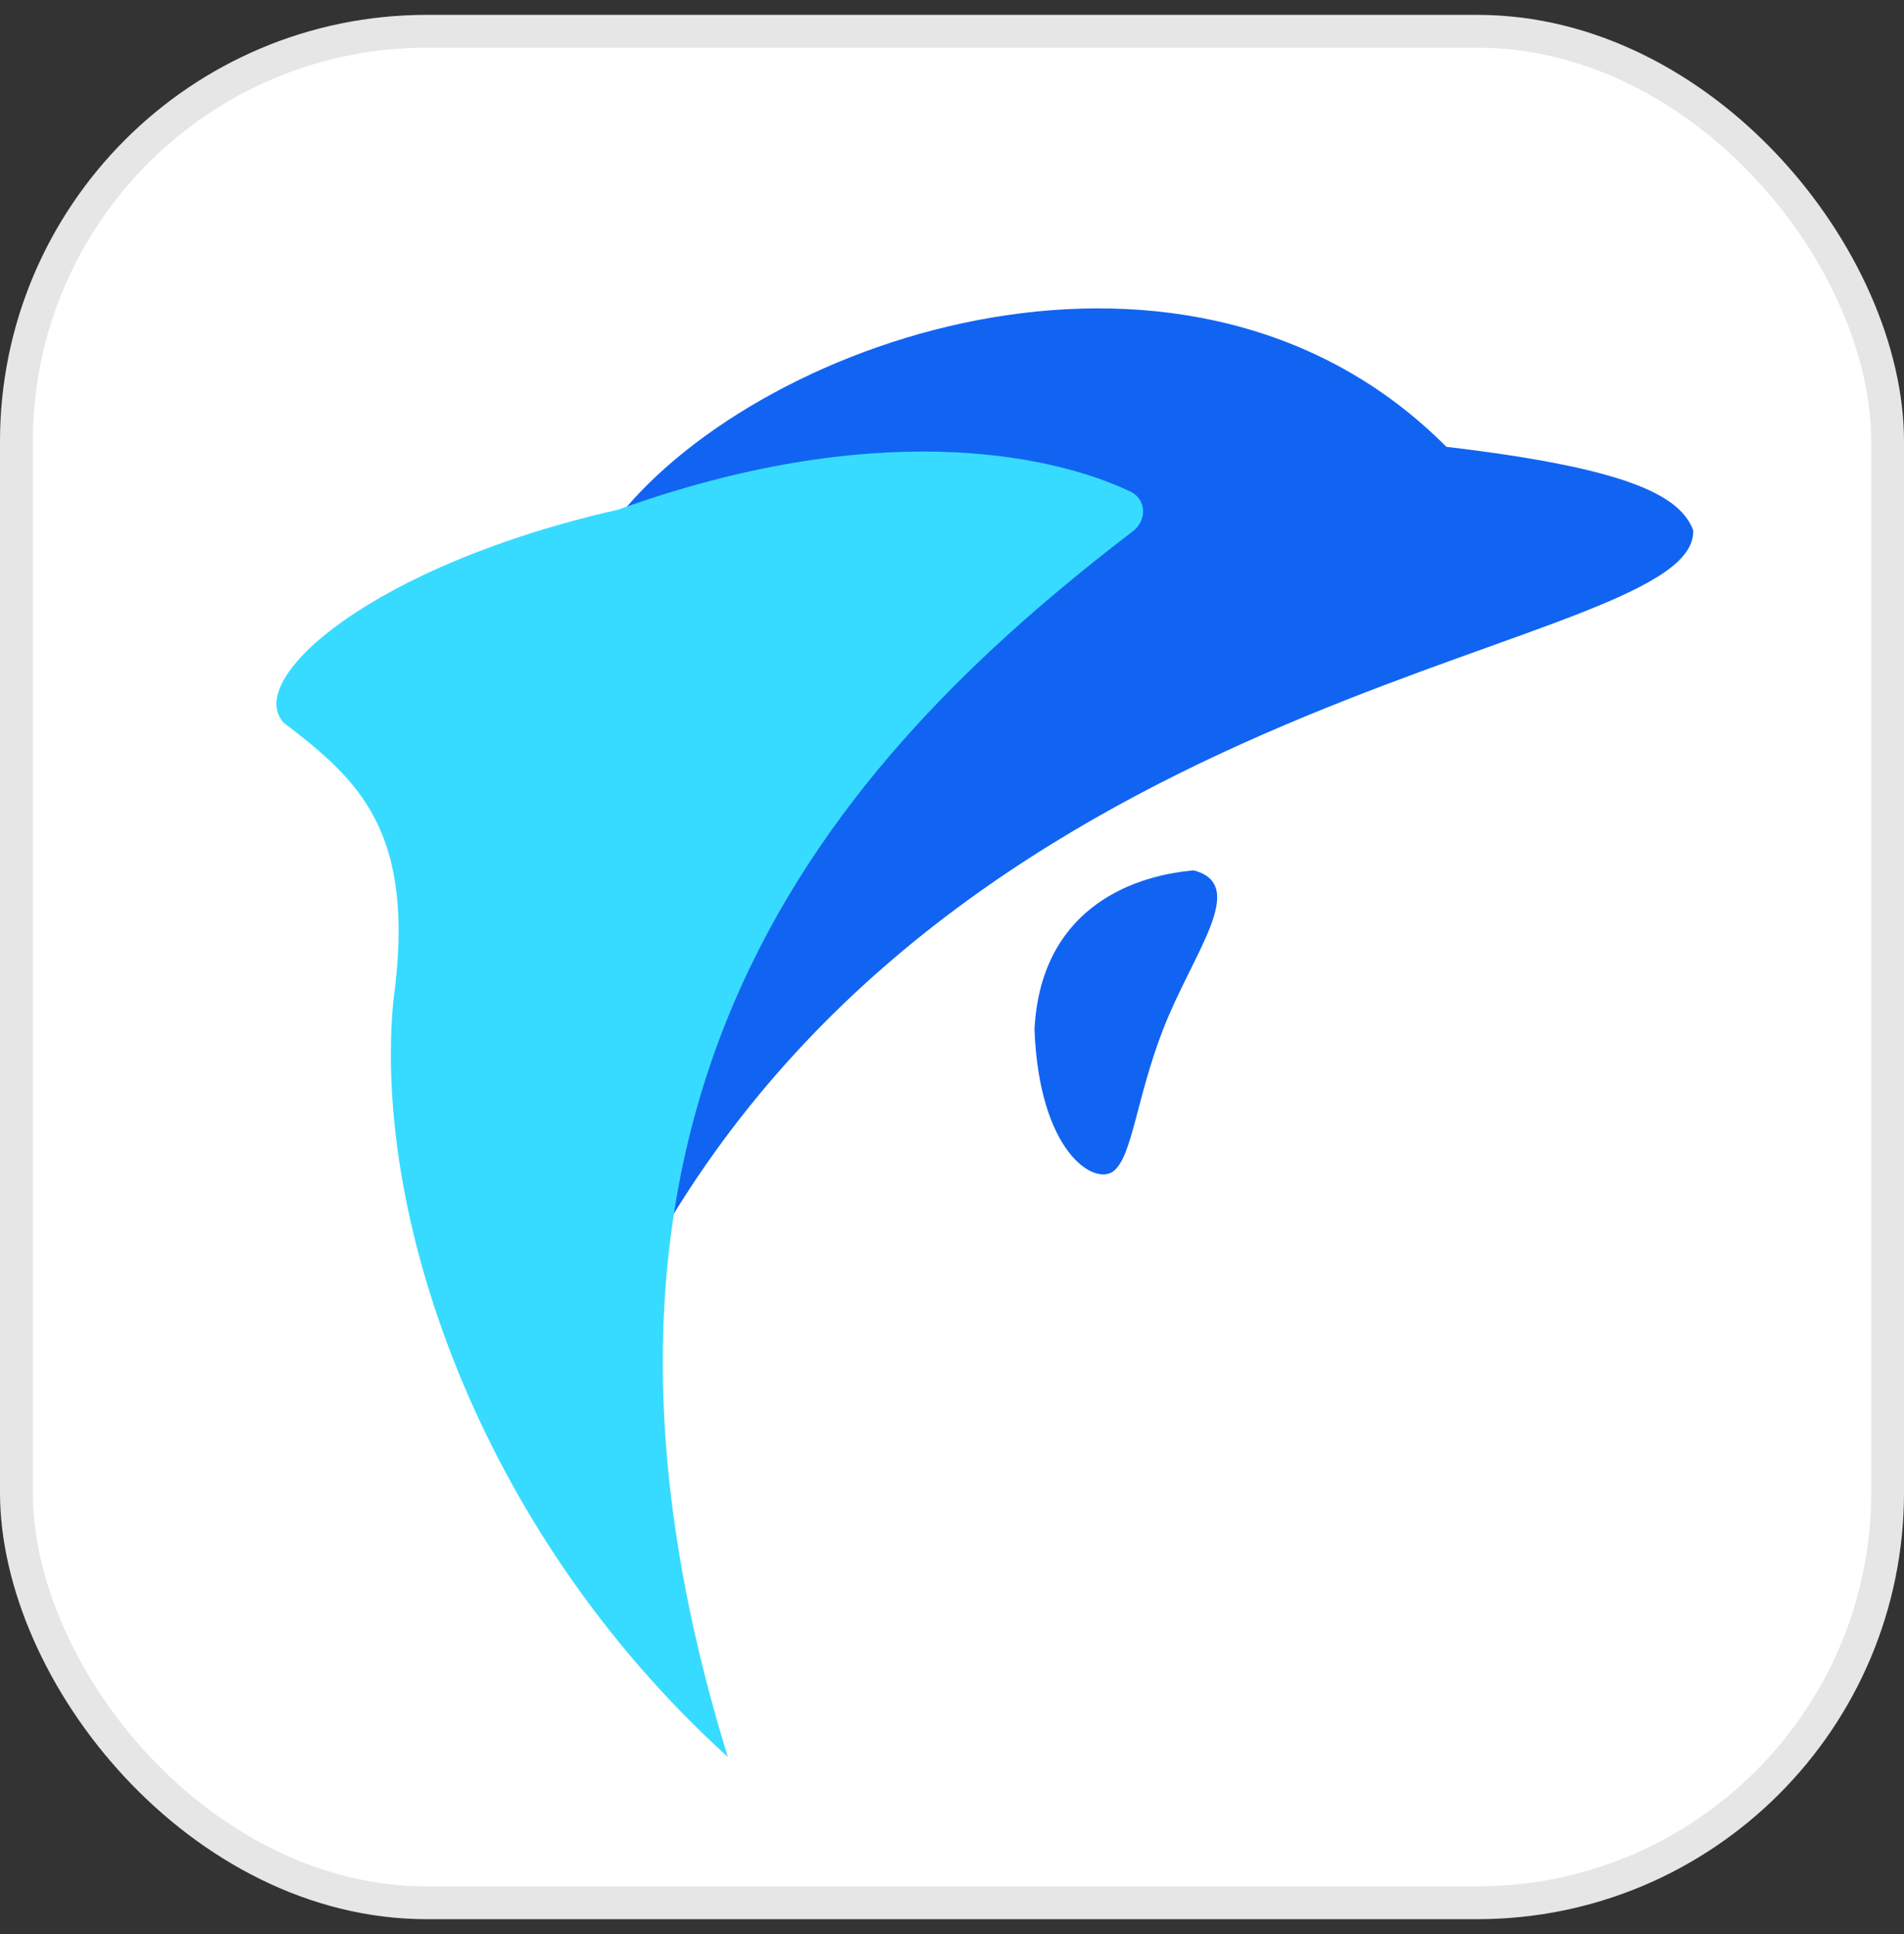 <svg width='64' height='65' viewBox='0 0 64 65' fill='none' xmlns='http://www.w3.org/2000/svg'><rect x="0" y="0" width="64" height="65" fill="#333333" stroke="none"/><rect y='0.5' width='64' height='64' rx='14.345' fill='white'/><rect x='0.552' y='1.052' width='62.897' height='62.897' rx='13.793' stroke='black' stroke-opacity='0.1' stroke-width='1.103'/><path d='M48.617 15.017C54.852 15.753 56.471 16.686 56.913 17.815C57.11 21.938 33.449 22.576 22.355 41.279L20.784 17.373C25.693 11.237 40.076 6.426 48.617 15.017Z' fill='#1164F2'/><path d='M20.784 17.127C29.299 14.062 35.241 15.206 38.003 16.524C38.542 16.782 38.556 17.491 38.081 17.854C28.009 25.556 17.663 37.025 24.465 59.049C15.924 51.293 12.537 40.641 13.224 33.621C14.009 27.927 12.046 26.209 9.542 24.294C8.168 22.822 12.537 18.993 20.784 17.127Z' fill='#37DBFF'/><path d='M34.773 34.603C34.97 30.676 37.866 29.448 40.124 29.252C41.99 29.743 40.094 32.017 39.093 34.603C38.189 36.939 38.062 38.873 37.424 39.364C36.786 39.855 34.931 38.726 34.773 34.603Z' fill='#1164F2'/></svg>